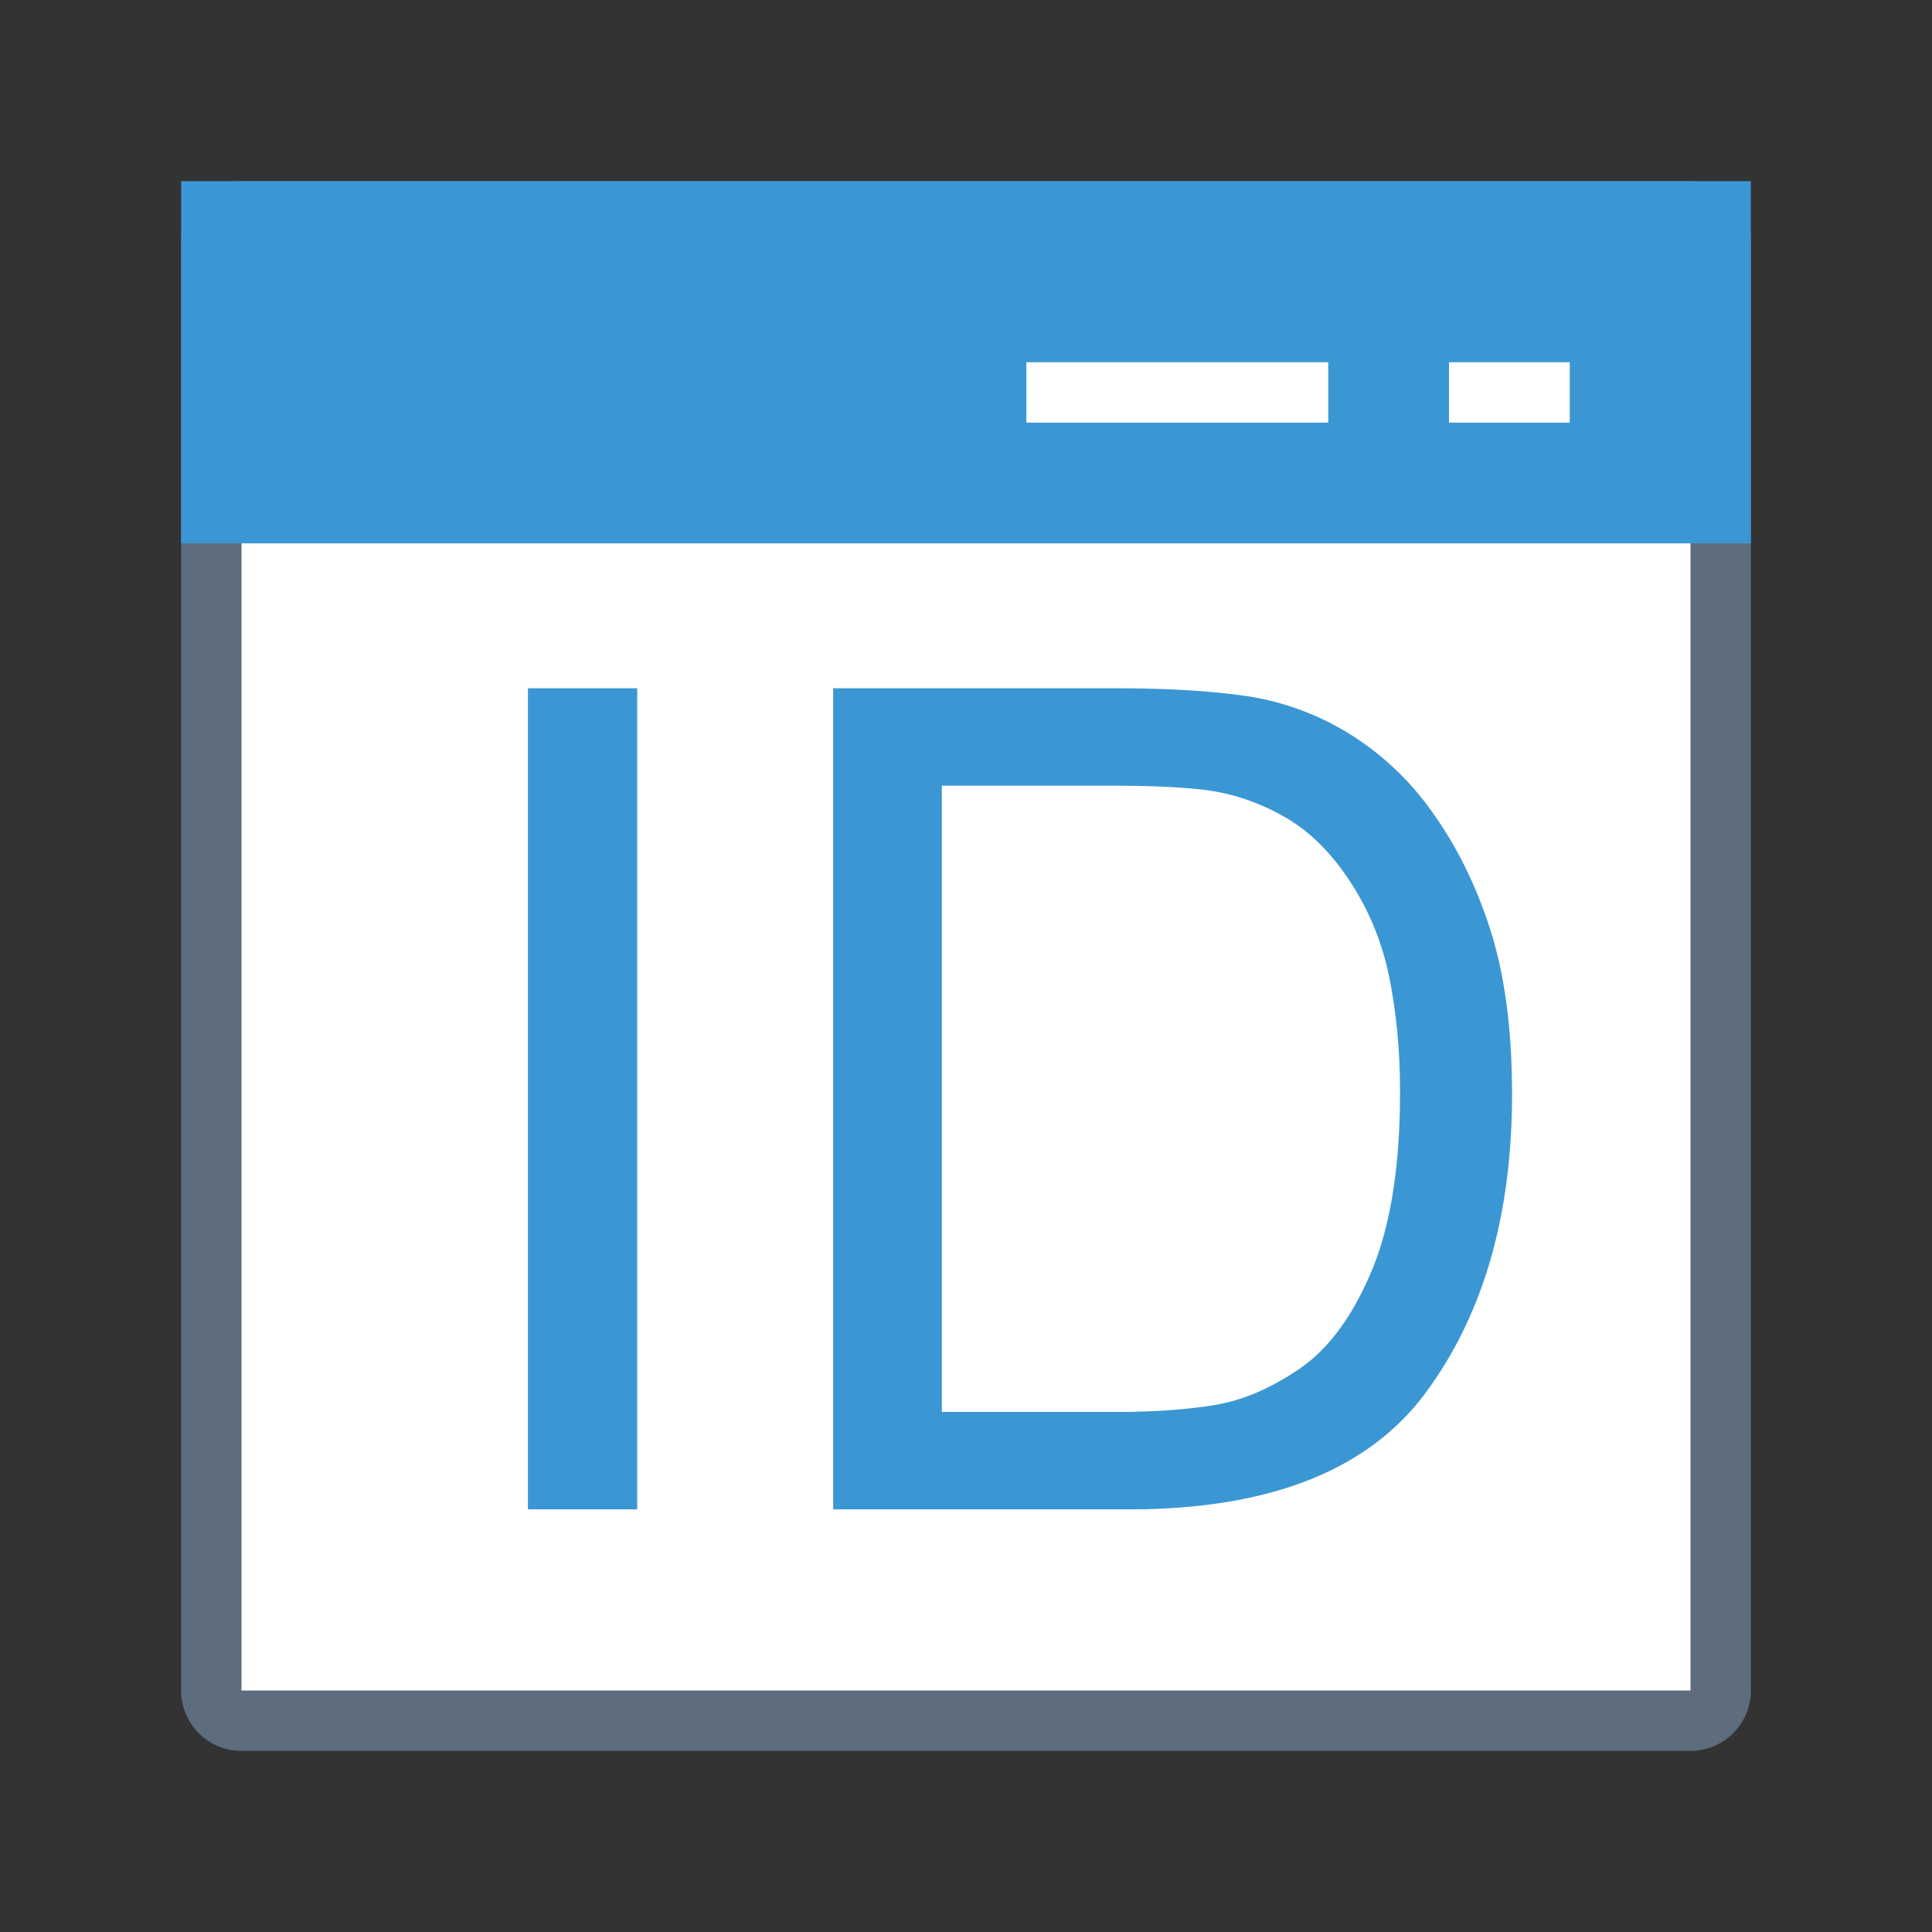 <svg xmlns="http://www.w3.org/2000/svg" viewBox="0 0 1024 1024" version="1.1"><rect x="0" y="0" width="1024" height="1024" fill="#333333" stroke="none"/><path d="M112 112m32 0l736 0q32 0 32 32l0 736q0 32-32 32l-736 0q-32 0-32-32l0-736q0-32 32-32Z" fill="#FFFFFF" p-id="17215"></path><path d="M128 96h768a32 32 0 0 1 32 32v768a32 32 0 0 1-32 32H128a32 32 0 0 1-32-32V128a32 32 0 0 1 32-32z m0 32v768h768V128H128z" fill="#5D6D7E" p-id="17216"></path><path d="M96 96h832v192H96V96z m448 96v32h160V192h-160z m224 0v32h64V192h-64zM337.696 800H279.808V364.8h57.92V800zM441.6 364.8h150.24c26.304 0 48.96 1.312 67.968 4a144.064 144.064 0 0 1 54.496 19.584 151.552 151.552 0 0 1 45.408 42.88c12.96 18.24 23.168 39.168 30.592 62.816 7.392 23.648 11.104 52.288 11.104 85.92 0 64.128-15.232 116.832-45.696 158.08-30.496 41.28-82.944 61.92-157.344 61.92H441.6V364.8z m57.6 383.552h93.216c19.008 0 35.968-1.184 50.912-3.584 14.944-2.368 30.08-8.8 45.44-19.296 15.328-10.464 28.032-27.68 38.144-51.648 10.08-23.936 15.136-55.616 15.136-95.008 0-21.76-1.92-42.08-5.76-60.992a143.68 143.68 0 0 0-21.408-51.648c-10.4-15.552-22.304-26.944-35.776-34.144a112.704 112.704 0 0 0-39.36-13.216c-12.736-1.6-29.12-2.368-49.088-2.368H499.2v331.904z" fill="#3B97D3" p-id="17217"></path></svg>